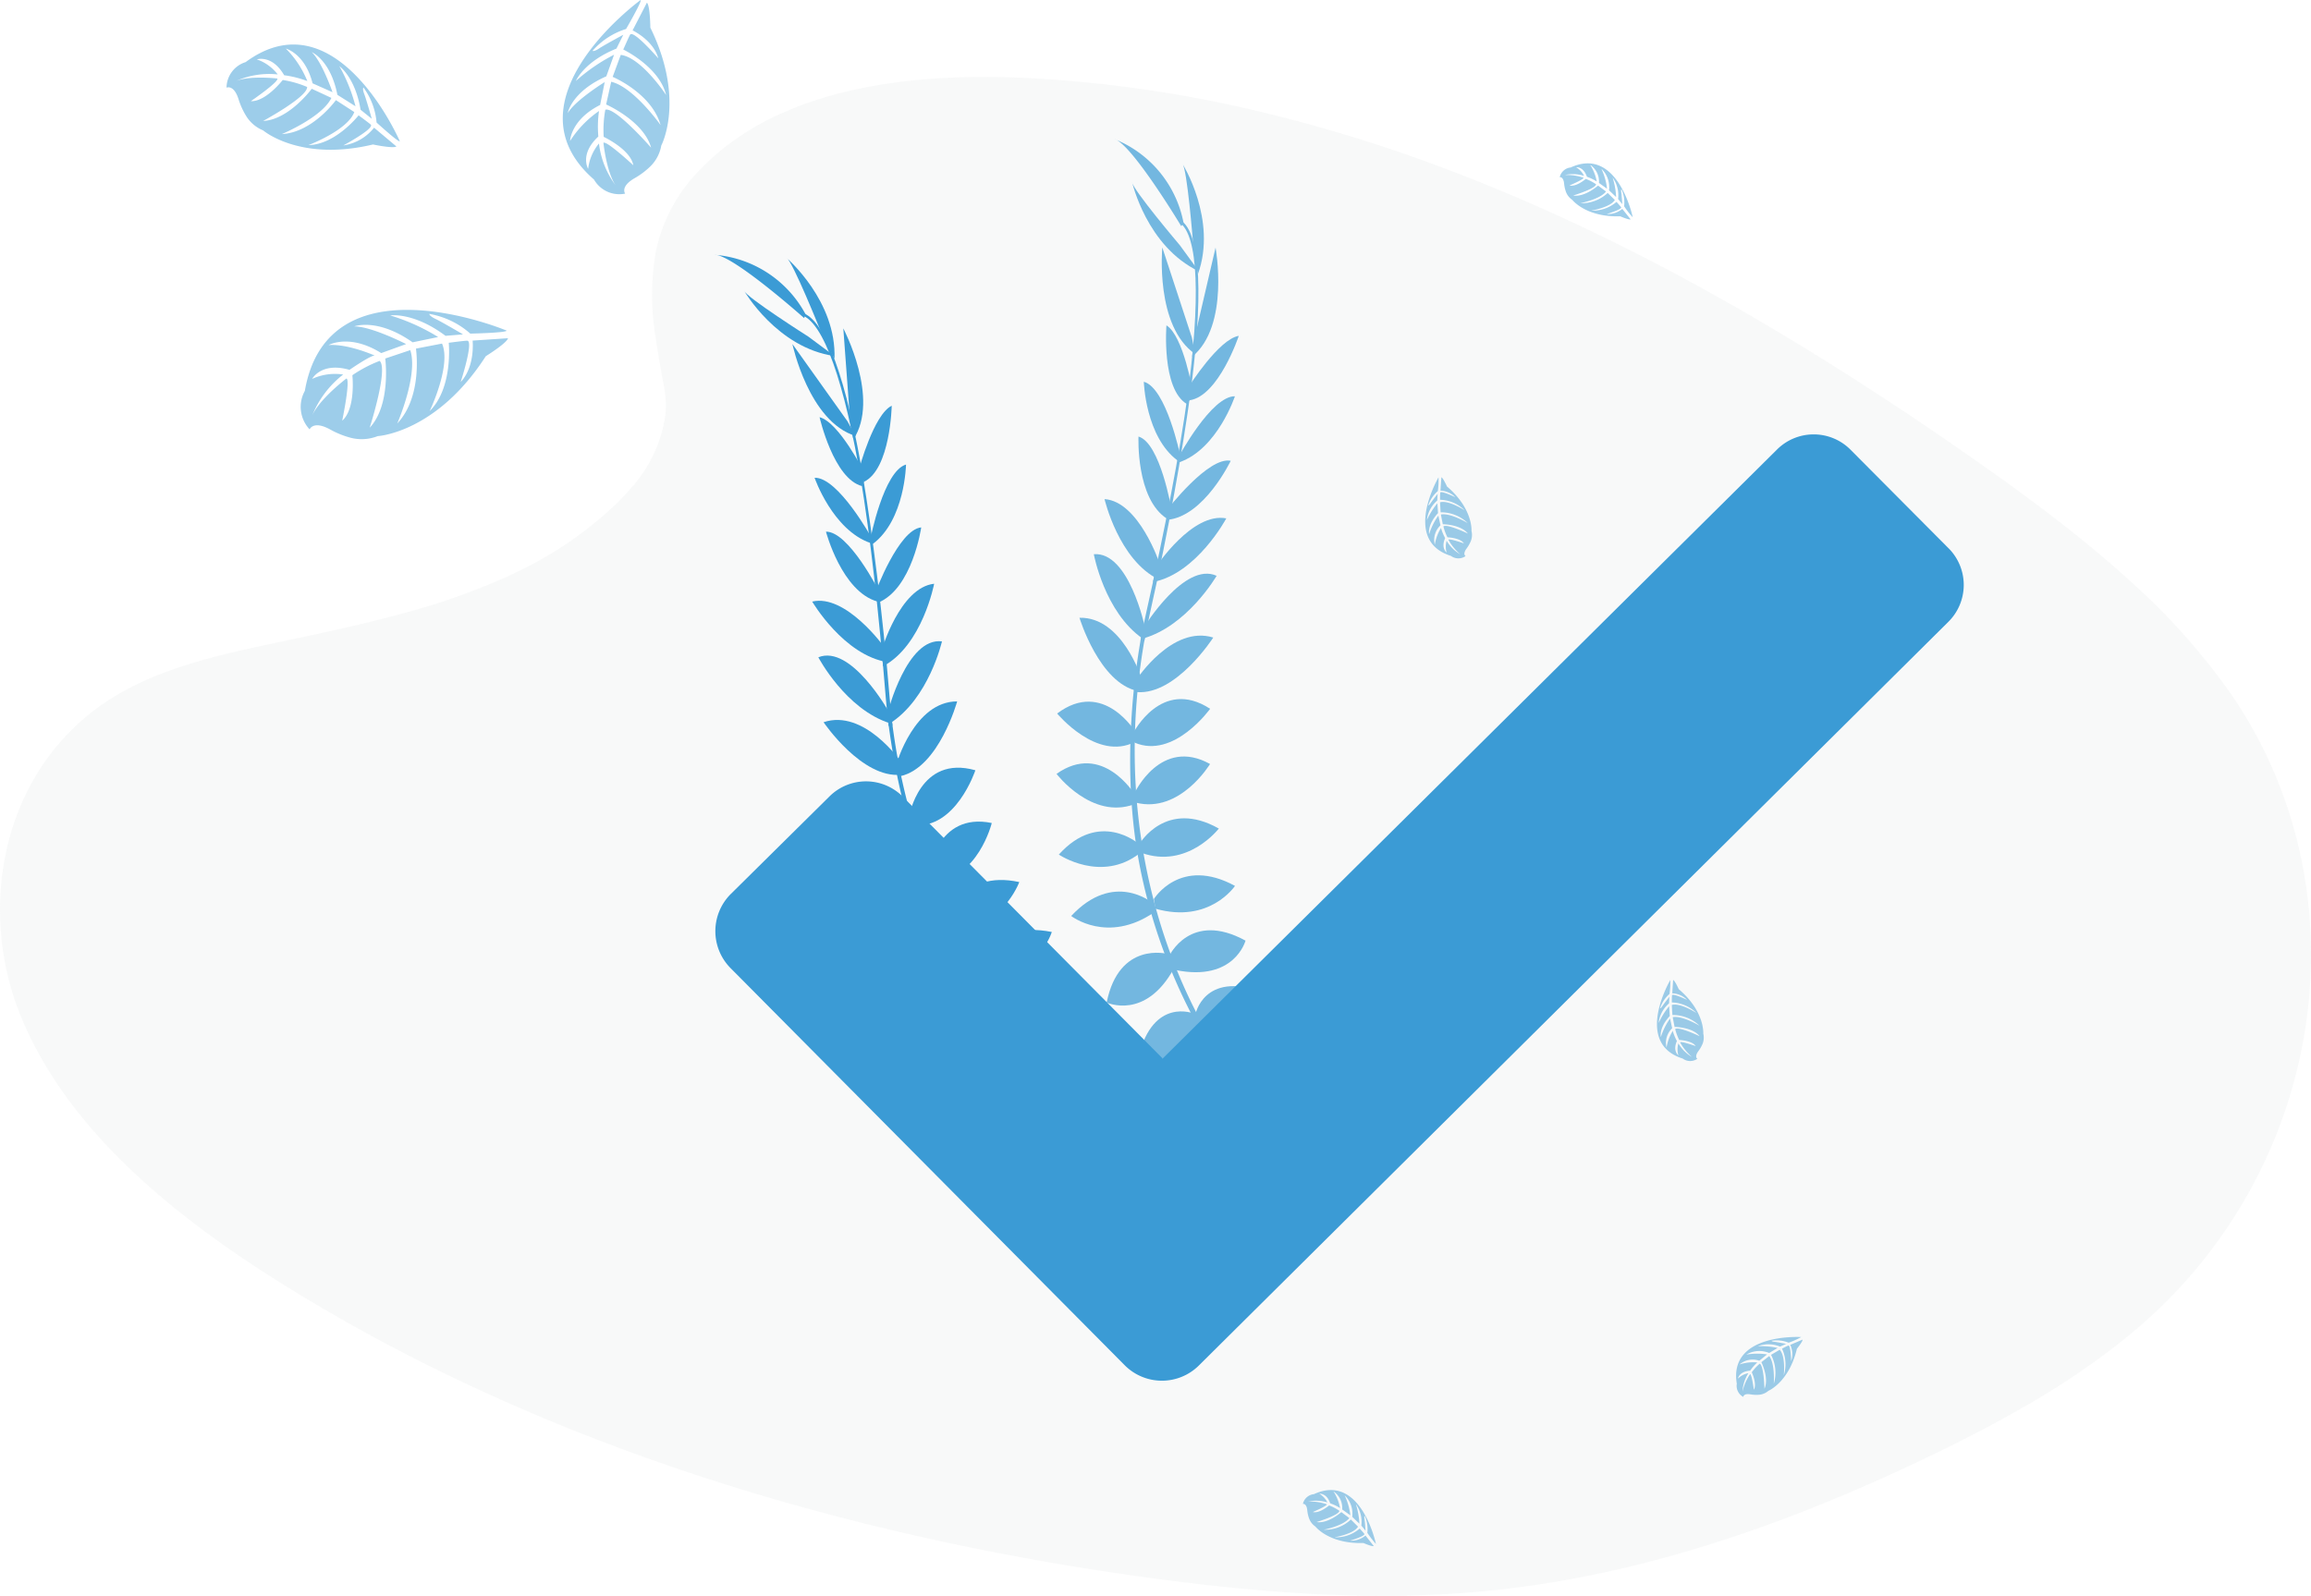 <svg xmlns="http://www.w3.org/2000/svg" width="284.466" height="196.491" viewBox="0 0 284.466 196.491"><g transform="translate(1.05 -41.55)"><path d="M289.184,225.711q-1.332,1.171-2.723,2.275c-.156.126-.317.248-.475.376a95.609,95.609,0,0,1-10.4,7.023l-.676.394c-.163.1-.324.191-.5.282-3.777,2.181-7.7,4.188-11.661,6.089l-.042.022-.3.141q-4.8,2.3-9.738,4.4l-.079.03q-2.228.938-4.456,1.827c-.606.248-1.215.478-1.824.713-1.146.438-2.295.869-3.453,1.282l-.144.054-.248.087-.309.114q-4.532,1.619-9.186,2.99l-.054.015q-3.245.946-6.533,1.75l-.3.074c-3.218.777-6.488,1.446-9.778,1.98l-.757.121q-3.609.567-7.268.926c-13.711,1.324-27.586.247-41.213-1.6-27.516-3.733-54.669-10.731-79.432-21.7q-7.129-3.156-13.981-6.758c-.037-.02-.069-.04-.106-.057q-4.1-2.156-8.092-4.493c-.78-.451-1.555-.911-2.324-1.374q-1.421-.856-2.829-1.733-1.857-1.158-3.713-2.374l-.579-.386-.223-.151c-.314-.21-.624-.421-.936-.634C43.225,209.5,32.851,199.9,27.95,187.887c-5.664-13.862-2.04-31.437,11.988-39.631,4.822-2.822,10.426-4.354,16.09-5.619l.579-.129c.958-.21,1.916-.413,2.869-.616,3.339-.708,6.7-1.411,10.02-2.2h0c1.733-.408,3.448-.837,5.154-1.3l.7-.193a83.444,83.444,0,0,0,12.033-4.238h.025q.628-.278,1.238-.577c.262-.124.525-.248.787-.384a46.626,46.626,0,0,0,12.092-8.458c.275-.277.542-.559.8-.842.2-.22.4-.443.589-.666a16.915,16.915,0,0,0,4.384-9.216h0a11.881,11.881,0,0,0-.149-3.324c-.389-2.077-.765-4.109-1.042-6.092a31.219,31.219,0,0,1,.025-10.721h0a20.18,20.18,0,0,1,5.547-10.137q.715-.743,1.542-1.485a32.5,32.5,0,0,1,8.572-5.416q.579-.248,1.166-.5c8.684-3.515,19.117-4.248,28.865-3.763a157.467,157.467,0,0,1,27.046,3.763c.705.158,1.411.324,2.111.5a187.479,187.479,0,0,1,22.278,6.889c18.907,7.112,36.752,16.986,53.424,27.883l.5.322q1.045.681,2.077,1.366,2,1.324,3.961,2.666l.884.6q.654.446,1.3.894l1.327.918h0a1.46,1.46,0,0,1,.178.126l1.129.782c.654.455,1.3.913,1.953,1.374h0l1.4.99c.29.208.582.413.871.624l1.485,1.084.332.248c.069.05.139.1.205.154l.042.027c4.025,2.953,7.953,6.015,11.634,9.26l.475.421.049.045c.4.356.8.718,1.2,1.082a80.589,80.589,0,0,1,12.634,14.278C316.477,172.694,311.678,205.94,289.184,225.711Z" transform="translate(-26.44 -21.225)" fill="#dcdedd" opacity="0.19"/><circle cx="0.115" cy="0.115" r="0.115" transform="translate(230.173 116.167)" fill="#3b9bd5"/><path d="M497.7,584.382s3.231-2.318,6.589-.881c0,0-.94,1.992-5.111,1.965Z" transform="translate(-359.723 -403.65)" fill="#3b9bd5"/><path d="M496,588.09s-.864,3.886,1.762,6.406c0,0,1.469-1.645-.2-5.472Z" transform="translate(-358.429 -407.223)" fill="#3b9bd5"/><path d="M481.75,569.786s.12-3.281,7.549-2.479a3.526,3.526,0,0,1-2.438,3.211A4.265,4.265,0,0,1,481.75,569.786Z" transform="translate(-348.458 -392.455)" fill="#3b9bd5"/><path d="M476.879,576s-3.084,1.122-.035,7.946a3.515,3.515,0,0,0,2.3-3.31A4.288,4.288,0,0,0,476.879,576Z" transform="translate(-344.043 -398.684)" fill="#3b9bd5"/><path d="M465.329,548.483s-.629-5.367,6.944-5.1c0,0,.723,4.852-5.56,6.348Z" transform="translate(-336.852 -375.637)" fill="#3b9bd5"/><path d="M447.58,529.063s.8-6.142,8.418-4.612c0,0,.229,5.287-7.132,6.019Z" transform="translate(-324.325 -362.104)" fill="#3b9bd5"/><path d="M434.35,508.383s1.5-6.022,9.05-4.515c0,0-1.574,5.41-8.518,5.581Z" transform="translate(-314.981 -347.568)" fill="#3b9bd5"/><path d="M421.76,487.571s1.469-6.233,8.744-4.656c0,0-2.185,5.951-8.225,5.69Z" transform="translate(-306.089 -332.76)" fill="#3b9bd5"/><path d="M413.39,464.546s1.013-7.587,7.816-6.183c0,0-1.692,6.938-7.273,7.261Z" transform="translate(-300.178 -315.479)" fill="#3b9bd5"/><path d="M405.35,441.619s1.272-7.663,8.16-5.713c0,0-2.394,7.287-7.637,6.756Z" transform="translate(-294.5 -299.516)" fill="#3b9bd5"/><path d="M400.08,415.5s2.191-7.7,7.467-7.7c0,0-2.232,8.128-6.967,9.2Z" transform="translate(-290.778 -279.89)" fill="#3b9bd5"/><path d="M396.45,391.3s2.35-9.255,6.662-8.715c0,0-1.6,7.067-6.462,10.134Z" transform="translate(-288.214 -262.065)" fill="#3b9bd5"/><path d="M393.86,366.669s2.238-7.725,6.462-8.189c0,0-1.436,7.569-6.289,10.166Z" transform="translate(-286.385 -245.057)" fill="#3b9bd5"/><path d="M391.19,342.894s2.864-7.754,5.654-8.034c0,0-1.084,7.569-5.328,9.276Z" transform="translate(-284.499 -228.375)" fill="#3b9bd5"/><path d="M389.13,317.682s1.624-8.368,4.388-9.162c0,0-.12,6.8-4.083,9.77Z" transform="translate(-283.044 -209.771)" fill="#3b9bd5"/><path d="M384.42,291.631s1.789-6.688,4.012-7.781c0,0-.15,7.807-3.425,9.376Z" transform="translate(-279.717 -192.348)" fill="#3b9bd5"/><path d="M378.648,263.081l-.858-11.641s4.556,8.636,1.237,13.676Z" transform="translate(-275.035 -169.458)" fill="#3b9bd5"/><path d="M358.192,230.808s-3.366-8.392-4.112-8.838c0,0,6.168,5.287,5.875,12.416Z" transform="translate(-258.289 -148.644)" fill="#3b9bd5"/><path d="M452.728,560.654s-5.381-.493-4.932,7.067c0,0,4.87.587,6.21-5.716Z" transform="translate(-324.459 -387.841)" fill="#3b9bd5"/><path d="M433.565,540.08s-6.189.217-5.387,7.931c0,0,5.228.728,6.665-6.527Z" transform="translate(-310.571 -373.315)" fill="#3b9bd5"/><path d="M412.443,520.557s-5.719-2.42-9.053,4.515c0,0,5.273,2,9.59-3.437Z" transform="translate(-293.115 -359.237)" fill="#3b9bd5"/><path d="M399.742,498.428s-5.86-2.582-8.982,4.189c0,0,6.072,1.833,9.5-3.155Z" transform="translate(-284.195 -343.556)" fill="#3b9bd5"/><path d="M389.739,475.257s-5.737-5.076-9.949.441c0,0,5.822,4.133,10.248.726Z" transform="translate(-276.447 -326.027)" fill="#3b9bd5"/><path d="M382.493,450.339s-5.778-5.2-9.943.629c0,0,6.421,4.2,10.184.5Z" transform="translate(-271.334 -308.427)" fill="#3b9bd5"/><path d="M379.06,420.745s-4.55-6.586-9.54-4.888c0,0,4.723,6.979,9.552,6.462Z" transform="translate(-269.194 -285.383)" fill="#3b9bd5"/><path d="M376,395.509s-4.65-8.342-8.68-6.709c0,0,3.366,6.418,8.847,8.133Z" transform="translate(-267.64 -266.321)" fill="#3b9bd5"/><path d="M373.58,371.265s-4.7-6.524-8.83-5.546c0,0,3.889,6.647,9.335,7.467Z" transform="translate(-265.825 -250.099)" fill="#3b9bd5"/><path d="M377.056,343.983s-3.73-7.379-6.536-7.343c0,0,1.942,7.4,6.35,8.609Z" transform="translate(-269.9 -229.631)" fill="#3b9bd5"/><path d="M372.757,321.422s-4.112-7.461-7-7.364c0,0,2.209,6.43,6.894,8.039Z" transform="translate(-266.538 -213.682)" fill="#3b9bd5"/><path d="M373.342,295.476s-3.1-6.186-5.5-6.806c0,0,1.724,7.617,5.252,8.489Z" transform="translate(-268.008 -195.752)" fill="#3b9bd5"/><path d="M363.233,267.505,356.46,258s2.009,9.552,7.778,11.323Z" transform="translate(-259.97 -174.091)" fill="#3b9bd5"/><path d="M344.121,241.3s-7.637-4.85-7.931-5.666c0,0,4.071,7.05,11.132,8.045Z" transform="translate(-245.654 -158.292)" fill="#3b9bd5"/><path d="M334.843,228.388s-8.853-7.881-11.033-7.79a13.957,13.957,0,0,1,11.221,7.343Z" transform="translate(-236.911 -147.675)" fill="#3b9bd5"/><path d="M367.939,265.77l-.311.053c-2.086-12.5-4.7-19.833-7.387-20.649l.091-.294C363.172,245.738,365.8,252.966,367.939,265.77Z" transform="translate(-262.64 -164.825)" fill="#3b9bd5"/><path d="M388.954,343.711l-.467.059c-.144-1.175-.264-2.367-.364-3.56-.846-10.38-1.906-19.9-3.093-27.023l.258-.347c1.175,7.135,2.459,16.937,3.307,27.317C388.69,341.359,388.813,342.554,388.954,343.711Z" transform="translate(-280.148 -212.823)" fill="#3b9bd5"/><path d="M435.176,471.317a61.248,61.248,0,0,1-17.427-11.9,68.256,68.256,0,0,1-13.056-17.072c-4.28-7.931-7.082-17.777-8.263-27.4l.5.211c2.644,21.6,13.083,36.029,21.234,43.784a60.779,60.779,0,0,0,17.242,11.788Z" transform="translate(-288.2 -284.94)" fill="#3b9bd5"/><g transform="translate(129 58.672)" opacity="0.7"><path d="M548.25,573.437s3.777-1.248,6.55,1.113c0,0-1.489,1.624-5.464.355Z" transform="translate(-524.425 -455.313)" fill="#3b9bd5"/><path d="M544.521,574.25s-1.98,3.454-.217,6.644c0,0,1.889-1.137,1.439-5.287Z" transform="translate(-521.122 -456.12)" fill="#3b9bd5"/><path d="M536.46,555.031s1.093-3.1,7.931-.12a3.538,3.538,0,0,1-3.284,2.35C538.34,557.554,537.429,556.414,536.46,555.031Z" transform="translate(-516.099 -441.547)" fill="#3b9bd5"/><path d="M528.873,558s-3.281.156-2.4,7.575a3.526,3.526,0,0,0,3.181-2.473A4.265,4.265,0,0,0,528.873,558Z" transform="translate(-508.941 -444.643)" fill="#3b9bd5"/><path d="M525.35,530.636s1-5.311,8.148-2.808c0,0-.755,4.847-7.2,4.406Z" transform="translate(-508.252 -422.86)" fill="#3b9bd5"/><path d="M514.34,506.919s2.594-5.625,9.4-1.9c0,0-1.348,5.1-8.6,3.622Z" transform="translate(-500.476 -406.325)" fill="#3b9bd5"/><path d="M507.93,483.618s3.231-5.3,9.987-1.618c0,0-3.114,4.7-9.793,2.808Z" transform="translate(-495.949 -390.046)" fill="#3b9bd5"/><path d="M502,459.913s3.249-5.516,9.737-1.845c0,0-3.857,5.032-9.552,2.984Z" transform="translate(-491.76 -373.174)" fill="#3b9bd5"/><path d="M499.83,435.4s3.231-6.947,9.294-3.578c0,0-3.68,6.118-9.106,4.767Z" transform="translate(-490.228 -354.877)" fill="#3b9bd5"/><path d="M499.2,411.049s3.5-6.938,9.49-3.025c0,0-4.456,6.245-9.305,4.162Z" transform="translate(-489.783 -337.875)" fill="#3b9bd5"/><path d="M500.76,385.591s4.383-6.7,9.417-5.126c0,0-4.55,7.1-9.4,6.715Z" transform="translate(-490.885 -319.087)" fill="#3b9bd5"/><path d="M503.2,360.859s4.993-8.139,8.953-6.336c0,0-3.634,6.268-9.179,7.752Z" transform="translate(-492.446 -300.749)" fill="#3b9bd5"/><path d="M507.969,336.832s4.435-6.706,8.6-5.9c0,0-3.622,6.8-9.029,7.837Z" transform="translate(-495.673 -284.227)" fill="#3b9bd5"/><path d="M513.486,312.846s5.043-6.553,7.79-5.989c0,0-3.287,6.9-7.846,7.273Z" transform="translate(-499.833 -267.244)" fill="#3b9bd5"/><path d="M518.35,287.339s4.039-7.5,6.917-7.44c0,0-2.138,6.462-6.809,8.113Z" transform="translate(-503.308 -248.229)" fill="#3b9bd5"/><path d="M522.6,260.8s3.7-5.851,6.145-6.236c0,0-2.467,7.411-6.06,7.931Z" transform="translate(-506.31 -230.333)" fill="#3b9bd5"/><path d="M524.215,228.955l2.644-11.365s1.783,9.6-2.879,13.432Z" transform="translate(-507.284 -204.222)" fill="#3b9bd5"/><path d="M521.2,192.054s-.717-9.015-1.3-9.664c0,0,4.327,6.891,1.909,13.6Z" transform="translate(-504.403 -179.362)" fill="#3b9bd5"/><path d="M508.339,538.011s-4.993-2.077-6.809,5.287c0,0,4.468,2.024,7.637-3.61Z" transform="translate(-491.429 -430.334)" fill="#3b9bd5"/><path d="M495.645,513.3s-5.972-1.633-7.5,5.98c0,0,4.773,2.253,8.307-4.247Z" transform="translate(-481.972 -412.966)" fill="#3b9bd5"/><path d="M483.277,488.908s-4.738-4.012-9.987,1.618c0,0,4.438,3.475,10.178-.429Z" transform="translate(-471.484 -394.867)" fill="#3b9bd5"/><path d="M477.92,463.78s-4.823-4.209-9.819,1.334c0,0,5.249,3.554,10-.191Z" transform="translate(-467.818 -377.017)" fill="#3b9bd5"/><path d="M476.769,437.594s-3.968-6.553-9.629-2.541c0,0,4.327,5.681,9.567,3.742Z" transform="translate(-467.14 -356.891)" fill="#3b9bd5"/><path d="M477.093,411.722s-3.971-6.677-9.693-2.35c0,0,4.882,5.919,9.576,3.5Z" transform="translate(-467.324 -338.642)" fill="#3b9bd5"/><path d="M484.415,380.231s-2.382-7.637-7.655-7.5c0,0,2.435,8.072,7.2,9.026Z" transform="translate(-473.934 -313.789)" fill="#3b9bd5"/><path d="M489.062,355.061s-1.959-9.347-6.292-8.985c0,0,1.3,7.129,6.027,10.4Z" transform="translate(-478.179 -294.96)" fill="#3b9bd5"/><path d="M494.042,330.931S491.5,323.294,487.26,323c0,0,1.739,7.508,6.691,9.908Z" transform="translate(-481.35 -278.67)" fill="#3b9bd5"/><path d="M505.527,305.73s-1.366-8.154-4.056-8.95c0,0-.347,7.637,3.5,10.11Z" transform="translate(-491.381 -260.152)" fill="#3b9bd5"/><path d="M508.208,282.916s-1.713-8.348-4.488-9.106c0,0,.194,6.794,4.192,9.725Z" transform="translate(-492.975 -243.929)" fill="#3b9bd5"/><path d="M516.31,258.3s-1.125-6.829-3.231-8.139c0,0-.62,7.787,2.488,9.67Z" transform="translate(-499.55 -227.225)" fill="#3b9bd5"/><path d="M514.946,228.6l-3.639-11.088s-.925,9.72,4.056,13.127Z" transform="translate(-498.286 -204.166)" fill="#3b9bd5"/><path d="M504.685,197.882s-5.848-6.9-5.875-7.772c0,0,1.789,7.931,8.225,10.991Z" transform="translate(-489.508 -184.814)" fill="#3b9bd5"/><path d="M499.615,182.8s-6.107-10.16-8.224-10.721a13.93,13.93,0,0,1,8.518,10.351Z" transform="translate(-484.267 -172.08)" fill="#3b9bd5"/><path d="M519.9,228.385l-.311-.044c1.727-12.551,1.4-20.335-.911-21.912l.179-.259C521.312,207.841,521.673,215.52,519.9,228.385Z" transform="translate(-503.541 -196.157)" fill="#3b9bd5"/><path d="M502.8,309.165l-.464-.085c.211-1.16.449-2.35.714-3.507,2.279-10.16,4.112-19.566,5.085-26.73l.349-.253c-.987,7.164-2.69,16.9-4.976,27.073C503.254,306.838,503.013,308.01,502.8,309.165Z" transform="translate(-492.001 -247.305)" fill="#3b9bd5"/><path d="M519.676,444.581a61.2,61.2,0,0,1-13.1-16.54,68.168,68.168,0,0,1-7.4-20.185c-1.727-8.847-1.469-19.093.261-28.615l.414.35c-3.892,21.407,1.762,38.291,7.246,48.119a60.581,60.581,0,0,0,12.957,16.381Z" transform="translate(-488.94 -318.39)" fill="#3b9bd5"/></g><path d="M135.46,630.91" transform="translate(-103.885 -437.465)" fill="none"/><path d="M475.977,309.9l-12.043-12.111a6.395,6.395,0,0,0-9.082-.062l-75.624,74.984-31.976-32.225a6.377,6.377,0,0,0-9.018-.065L326.062,352.46a6.462,6.462,0,0,0-.062,9.082l48.56,48.942a6.462,6.462,0,0,0,9.082.065l92.267-91.574a6.395,6.395,0,0,0,.068-9.079Z" transform="translate(-237.162 -200.831)" fill="#3b9bd5"/><g transform="translate(212.652 206.164)" opacity="0.5"><path d="M759.945,674.222s-8.982-.54-7.931,5.754a1.536,1.536,0,0,0,.8,1.616s0-.467.919-.308a4.058,4.058,0,0,0,.978.047,2.017,2.017,0,0,0,1.193-.49h0s2.523-1.043,3.507-5.173c0,0,.726-.9.7-1.131l-1.516.649a2.706,2.706,0,0,1,.111,2s-.05-1.962-.341-1.915c-.059,0-.787.379-.787.379a4.529,4.529,0,0,1,.217,3.29s.256-2.35-.5-3.152l-1.066.623a4.716,4.716,0,0,1,.335,3.572s.182-2.462-.561-3.419l-.966.752s.978,1.939.382,3.272c0,0-.076-2.867-.587-3.084a5.865,5.865,0,0,0-.975,1.055s.67,1.407.256,2.15c0,0-.256-1.912-.464-1.918a6.333,6.333,0,0,0-.931,2.13,4.588,4.588,0,0,1,.726-2.253,2.542,2.542,0,0,0-1.289.67s.129-.881,1.5-.975a5.92,5.92,0,0,1,.881-1.016,5.52,5.52,0,0,0-2.185.253,2.447,2.447,0,0,1,2.432-.461l.955-.778a7.873,7.873,0,0,0-2.55.023,3.114,3.114,0,0,1,2.808-.2l1.04-.62a9.466,9.466,0,0,0-2.438-.211,3.743,3.743,0,0,1,2.743.044l.743-.335s-1.119-.22-1.448-.253-.344-.126-.344-.126a3.886,3.886,0,0,1,2.1.235A9.5,9.5,0,0,0,759.945,674.222Z" transform="translate(-751.929 -674.211)" fill="#3b9bd5"/></g><g transform="translate(202.911 162.206)" opacity="0.5"><path d="M720.406,524.569s-4.562,7.757,1.53,9.673a1.539,1.539,0,0,0,1.8.023s-.408-.226.141-.96a4.2,4.2,0,0,0,.488-.849,2.056,2.056,0,0,0,.1-1.286h0s.214-2.723-3.017-5.472c0,0-.473-1.057-.69-1.137l-.112,1.645a2.719,2.719,0,0,1,1.833.811s-1.762-.846-1.862-.567c-.018.059-.02.881-.02.881a4.481,4.481,0,0,1,3.031,1.3s-1.974-1.292-3.034-.987l.071,1.234a4.714,4.714,0,0,1,3.337,1.322s-2.112-1.281-3.3-1.055l.232,1.2s2.174,0,3.087,1.143c0,0-2.588-1.231-3.014-.881a6.734,6.734,0,0,0,.493,1.348s1.56.041,2.033.749c0,0-1.818-.64-1.921-.458a6.468,6.468,0,0,0,1.469,1.8,4.6,4.6,0,0,1-1.677-1.671,2.531,2.531,0,0,0,0,1.469s-.737-.523-.185-1.762a5.845,5.845,0,0,1-.508-1.248,5.569,5.569,0,0,0-.767,2.056,2.456,2.456,0,0,1,.693-2.379l-.258-1.2a7.952,7.952,0,0,0-1.137,2.285s-.267-1.119,1.1-2.594l-.082-1.207a9.363,9.363,0,0,0-1.292,2.074,3.735,3.735,0,0,1,1.281-2.423l.041-.814s-.7.9-.881,1.175-.267.25-.267.25a3.862,3.862,0,0,1,1.16-1.763A9.807,9.807,0,0,0,720.406,524.569Z" transform="translate(-718.766 -524.56)" fill="#3b9bd5"/></g><g transform="translate(174.382 100.317)" opacity="0.5"><path d="M623.28,313.866s-4.559,7.76,1.53,9.673a1.534,1.534,0,0,0,1.8.023s-.408-.226.144-.96a4.185,4.185,0,0,0,.485-.849,2.037,2.037,0,0,0,.1-1.286h0s.217-2.723-3.017-5.472c0,0-.473-1.055-.69-1.134l-.112,1.642a2.714,2.714,0,0,1,1.833.811s-1.762-.846-1.859-.567c-.021.059-.021.881-.021.881a4.477,4.477,0,0,1,3.028,1.3s-1.974-1.292-3.034-.987l.073,1.234a4.709,4.709,0,0,1,3.334,1.322s-2.112-1.278-3.3-1.055l.232,1.2s2.174,0,3.09,1.146c0,0-2.591-1.234-3.017-.881a6.587,6.587,0,0,0,.5,1.345s1.557.041,2.03.749c0,0-1.818-.64-1.918-.458a6.368,6.368,0,0,0,1.469,1.8,4.6,4.6,0,0,1-1.68-1.668,2.549,2.549,0,0,0,0,1.451s-.737-.523-.185-1.777a5.851,5.851,0,0,1-.508-1.248,5.572,5.572,0,0,0-.767,2.056,2.454,2.454,0,0,1,.7-2.379l-.261-1.2a7.89,7.89,0,0,0-1.134,2.285s-.27-1.119,1.093-2.594l-.082-1.207a9.362,9.362,0,0,0-1.292,2.074,3.726,3.726,0,0,1,1.281-2.42l.041-.817s-.7.9-.881,1.175-.267.25-.267.25a3.882,3.882,0,0,1,1.175-1.762A9.415,9.415,0,0,0,623.28,313.866Z" transform="translate(-621.641 -313.86)" fill="#3b9bd5"/></g><g transform="translate(68.224 41.55)" opacity="0.5"><path d="M269.816,113.79s-16.978,12.337-5.74,22.109a3.585,3.585,0,0,0,3.836,1.73s-.664-.864,1.2-1.921a9.568,9.568,0,0,0,1.827-1.363,4.729,4.729,0,0,0,1.419-2.644h0s3-5.622-1.348-14.51c0,0-.026-2.7-.423-3.072l-1.762,3.413s2.553,1.2,3.166,3.443c0,0-3-3.463-3.454-2.937-.091.1-.858,1.851-.858,1.851s4.432,2.109,5.273,5.6c0,0-3.02-4.606-5.581-4.941l-1,2.705s4.791,2,5.9,5.936c0,0-3.325-4.7-6.08-5.331l-.623,2.793s4.635,2.041,5.537,5.322c0,0-4.406-5.046-5.637-4.673a13.827,13.827,0,0,0-.2,3.34s3.3,1.542,3.648,3.5c0,0-3.293-3.061-3.68-2.767,0,0,.358,3.525,1.486,5.22a10.739,10.739,0,0,1-2.036-5.134,5.945,5.945,0,0,0-1.331,3.117s-1.093-1.806,1.254-3.974a13.678,13.678,0,0,1,.082-3.143,12.933,12.933,0,0,0-3.563,3.692s.056-2.6,3.7-4.438l.564-2.817s-3.586,2.212-4.553,3.819c0,0,.467-2.644,4.753-4.529l.952-2.658a22.208,22.208,0,0,0-4.7,3.231s.961-2.35,4.993-3.986l.843-1.7s-2.35,1.263-2.981,1.686-.808.294-.808.294a9.035,9.035,0,0,1,4.13-2.694S270.013,113.928,269.816,113.79Z" transform="translate(-260.232 -113.79)" fill="#3b9bd5"/></g><g transform="translate(35.952 79.704)" opacity="0.5"><path d="M175.726,246.239s-21.962-9.235-24.841,7.417a4.055,4.055,0,0,0,.587,4.741s.449-1.151,2.573.038a10.919,10.919,0,0,0,2.4.975,5.393,5.393,0,0,0,3.413-.182h0s7.22-.391,13.3-9.84c0,0,2.6-1.61,2.735-2.215l-4.356.294s.335,3.187-1.469,5.1c0,0,1.6-4.946.831-5.085-.156-.029-2.3.253-2.3.253s.555,5.543-2.35,8.41c0,0,2.7-5.637,1.522-8.31l-3.211.62s.881,5.831-2.3,9.22c0,0,2.611-5.992,1.6-9.035l-3.078,1.034s.743,5.7-1.915,8.518c0,0,2.32-7.229,1.228-8.225a16.086,16.086,0,0,0-3.36,1.762s.441,4.112-1.251,5.6c0,0,1.04-4.993.526-5.2,0,0-3.216,2.42-4.2,4.509a12.214,12.214,0,0,1,3.792-4.993,6.734,6.734,0,0,0-3.819.538s1.113-2.118,4.6-1.113c0,0,2.582-1.789,3.1-1.762,0,0-3.3-1.469-5.678-1.287,0,0,2.553-1.469,6.483.984l3.064-1.11s-4.256-2.182-6.392-2.174c0,0,2.837-1.1,7.191,1.956l3.143-.649a24.884,24.884,0,0,0-5.9-2.658s2.852-.452,6.809,2.511l2.15-.179s-2.6-1.533-3.39-1.906-.752-.614-.752-.614a10.251,10.251,0,0,1,5.043,2.426S175.705,246.512,175.726,246.239Z" transform="translate(-150.363 -243.685)" fill="#3b9bd5"/></g><g transform="translate(26.834 47.033)" opacity="0.5"><path d="M140.651,144.365s-7.787-18-18.981-9.743a3.331,3.331,0,0,0-2.35,3.143s.922-.429,1.5,1.489a9.123,9.123,0,0,0,.881,1.942,4.424,4.424,0,0,0,2.132,1.836h0s4.512,3.883,13.512,1.73c0,0,2.464.526,2.887.244l-2.752-2.312a5.911,5.911,0,0,1-3.783,2.185s3.769-2.027,3.39-2.547c-.076-.106-1.51-1.157-1.51-1.157s-2.829,3.607-6.168,3.663c0,0,4.814-1.815,5.637-4.068l-2.262-1.469s-2.84,3.974-6.656,4.183c0,0,4.964-2.071,6.1-4.456l-2.417-1.125s-2.808,3.819-5.983,3.962c0,0,5.5-2.973,5.411-4.186a12.763,12.763,0,0,0-3-.858s-2.077,2.688-3.93,2.611c0,0,3.463-2.376,3.272-2.79,0,0-3.29-.394-5.061.294a10.024,10.024,0,0,1,5.1-.8,5.5,5.5,0,0,0-2.57-1.851s1.871-.626,3.366,1.953a12.783,12.783,0,0,1,2.849.717,12.014,12.014,0,0,0-2.644-4s2.35.587,3.293,4.28l2.453,1.09s-1.284-3.725-2.558-4.932c0,0,2.312.963,3.158,5.258l2.229,1.407a20.6,20.6,0,0,0-1.989-4.944s1.95,1.357,2.614,5.372L137.2,141.6s-.676-2.391-.931-3.061-.094-.793-.094-.793a8.445,8.445,0,0,1,1.613,4.312S140.486,144.521,140.651,144.365Z" transform="translate(-119.32 -132.456)" fill="#3b9bd5"/></g><g transform="translate(190.942 61.664)" opacity="0.5"><path d="M687.008,188.91s-1.836-8.812-7.637-6.136a1.533,1.533,0,0,0-1.351,1.2s.455-.109.54.808a4.211,4.211,0,0,0,.209.955,2.056,2.056,0,0,0,.79,1.022h0s1.668,2.162,5.907,2.027c0,0,1.06.464,1.278.376l-1.025-1.292a2.711,2.711,0,0,1-1.9.632s1.88-.561,1.762-.831c-.026-.056-.573-.661-.573-.661a4.482,4.482,0,0,1-3.116,1.075s2.329-.37,2.911-1.307l-.881-.867a4.712,4.712,0,0,1-3.36,1.26s2.423-.47,3.155-1.436l-.981-.734s-1.616,1.451-3.058,1.225c0,0,2.746-.828,2.82-1.381a5.849,5.849,0,0,0-1.272-.664s-1.175,1.016-2.006.811c0,0,1.762-.746,1.73-.952a6.329,6.329,0,0,0-2.3-.338,4.615,4.615,0,0,1,2.365.109,2.52,2.52,0,0,0-.984-1.069s.9-.109,1.333,1.175a5.756,5.756,0,0,1,1.213.587,5.652,5.652,0,0,0-.817-2.056,2.457,2.457,0,0,1,1.084,2.229l1,.717a7.875,7.875,0,0,0-.693-2.456,3.093,3.093,0,0,1,.931,2.644l.881.84a9.42,9.42,0,0,0-.435-2.406,3.724,3.724,0,0,1,.676,2.644l.517.632s-.079-1.137-.132-1.469.029-.367.029-.367a3.884,3.884,0,0,1,.326,2.091A9.855,9.855,0,0,0,687.008,188.91Z" transform="translate(-678.02 -182.268)" fill="#3b9bd5"/></g><g transform="translate(159.328 225.015)" opacity="0.5"><path d="M579.381,745.03s-1.833-8.812-7.637-6.136a1.536,1.536,0,0,0-1.354,1.2s.455-.109.54.808a4.056,4.056,0,0,0,.211.955,2.056,2.056,0,0,0,.787,1.022h0s1.668,2.162,5.91,2.027c0,0,1.06.464,1.275.376l-1.022-1.293a2.714,2.714,0,0,1-1.9.632s1.88-.561,1.762-.831c-.023-.056-.573-.661-.573-.661a4.482,4.482,0,0,1-3.116,1.075s2.332-.37,2.911-1.307l-.881-.881a4.623,4.623,0,0,1-3.348,1.257s2.423-.47,3.155-1.436l-.981-.734s-1.613,1.451-3.055,1.225c0,0,2.746-.825,2.82-1.381a5.923,5.923,0,0,0-1.272-.664s-1.175,1.016-2.009.811c0,0,1.762-.746,1.73-.952a6.33,6.33,0,0,0-2.3-.338,4.623,4.623,0,0,1,2.367.109,2.541,2.541,0,0,0-.984-1.069s.9-.109,1.331,1.175a5.778,5.778,0,0,1,1.216.587,5.65,5.65,0,0,0-.817-2.056,2.452,2.452,0,0,1,1.081,2.229l1,.717a7.907,7.907,0,0,0-.7-2.456,3.089,3.089,0,0,1,.934,2.644l.881.84a9.338,9.338,0,0,0-.438-2.406,3.715,3.715,0,0,1,.678,2.644l.517.632s-.082-1.137-.135-1.469.029-.364.029-.364a3.868,3.868,0,0,1,.326,2.088A11.021,11.021,0,0,0,579.381,745.03Z" transform="translate(-570.39 -738.388)" fill="#3b9bd5"/></g></g></svg>